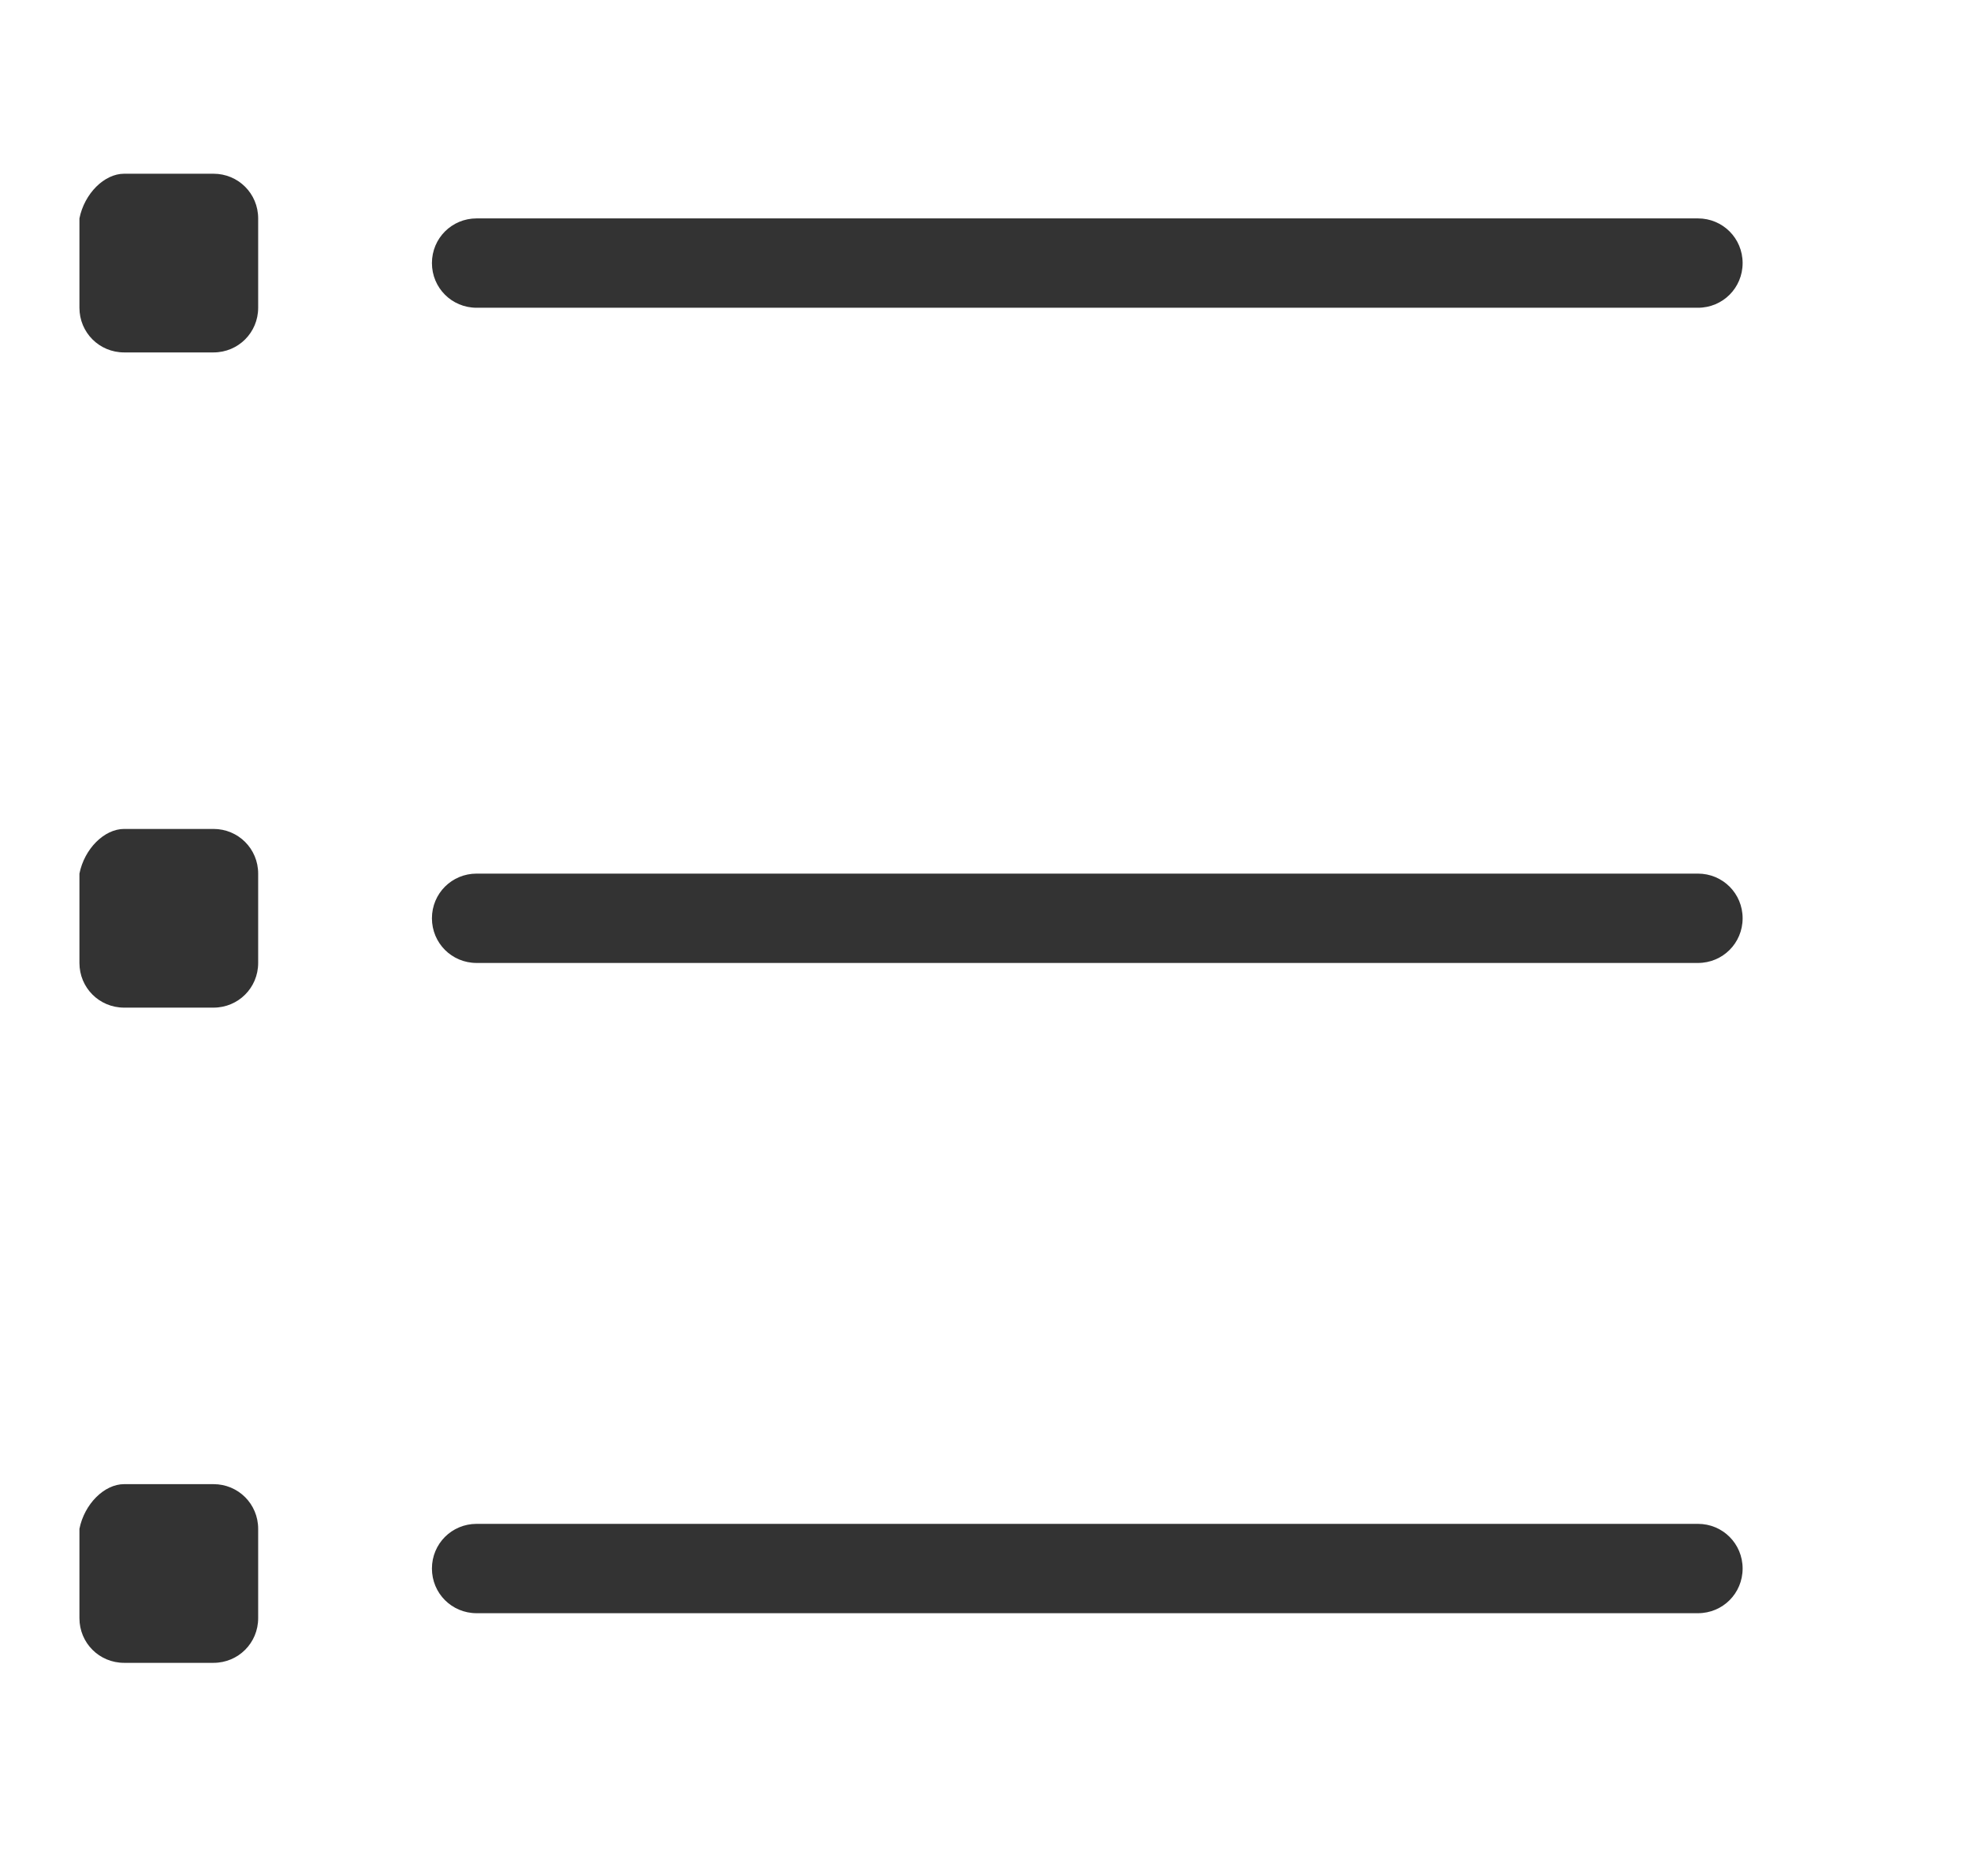 <?xml version="1.0" encoding="utf-8"?>
<!-- Generator: Adobe Illustrator 22.0.1, SVG Export Plug-In . SVG Version: 6.00 Build 0)  -->
<svg version="1.1" id="Layer_1" xmlns="http://www.w3.org/2000/svg" xmlns:xlink="http://www.w3.org/1999/xlink" x="0px" y="0px"
	 viewBox="0 0 39.7 37.8" style="enable-background:new 0 0 39.7 37.8;" xml:space="preserve">
<style type="text/css">
	.st0{fill-rule:evenodd;clip-rule:evenodd;fill:#333333;}
</style>
<g>
	<path class="st0" d="M8.7,5.3L8.7,5.3c0,0.5,0.4,0.9,0.9,0.9h24.6c0.5,0,0.9-0.4,0.9-0.9v0c0-0.5-0.4-0.9-0.9-0.9H9.6
		C9.1,4.4,8.7,4.8,8.7,5.3z"/>
	<path class="st0" d="M2.5,3.5h1.8c0.5,0,0.9,0.4,0.9,0.9v1.8c0,0.5-0.4,0.9-0.9,0.9H2.5c-0.5,0-0.9-0.4-0.9-0.9V4.4
		C1.7,3.9,2.1,3.5,2.5,3.5z"/>
	<path class="st0" d="M2.5,16.7h1.8c0.5,0,0.9,0.4,0.9,0.9v1.8c0,0.5-0.4,0.9-0.9,0.9H2.5c-0.5,0-0.9-0.4-0.9-0.9v-1.8
		C1.7,17.1,2.1,16.7,2.5,16.7z"/>
	<path class="st0" d="M2.5,29.9h1.8c0.5,0,0.9,0.4,0.9,0.9v1.8c0,0.5-0.4,0.9-0.9,0.9H2.5c-0.5,0-0.9-0.4-0.9-0.9v-1.8
		C1.7,30.3,2.1,29.9,2.5,29.9z"/>
	<path class="st0" d="M8.7,18.5L8.7,18.5c0,0.5,0.4,0.9,0.9,0.9h24.6c0.5,0,0.9-0.4,0.9-0.9v0c0-0.5-0.4-0.9-0.9-0.9H9.6
		C9.1,17.6,8.7,18,8.7,18.5z"/>
	<path class="st0" d="M8.7,31.6L8.7,31.6c0,0.5,0.4,0.9,0.9,0.9h24.6c0.5,0,0.9-0.4,0.9-0.9v0c0-0.5-0.4-0.9-0.9-0.9H9.6
		C9.1,30.7,8.7,31.1,8.7,31.6z"/>
</g>
</svg>
